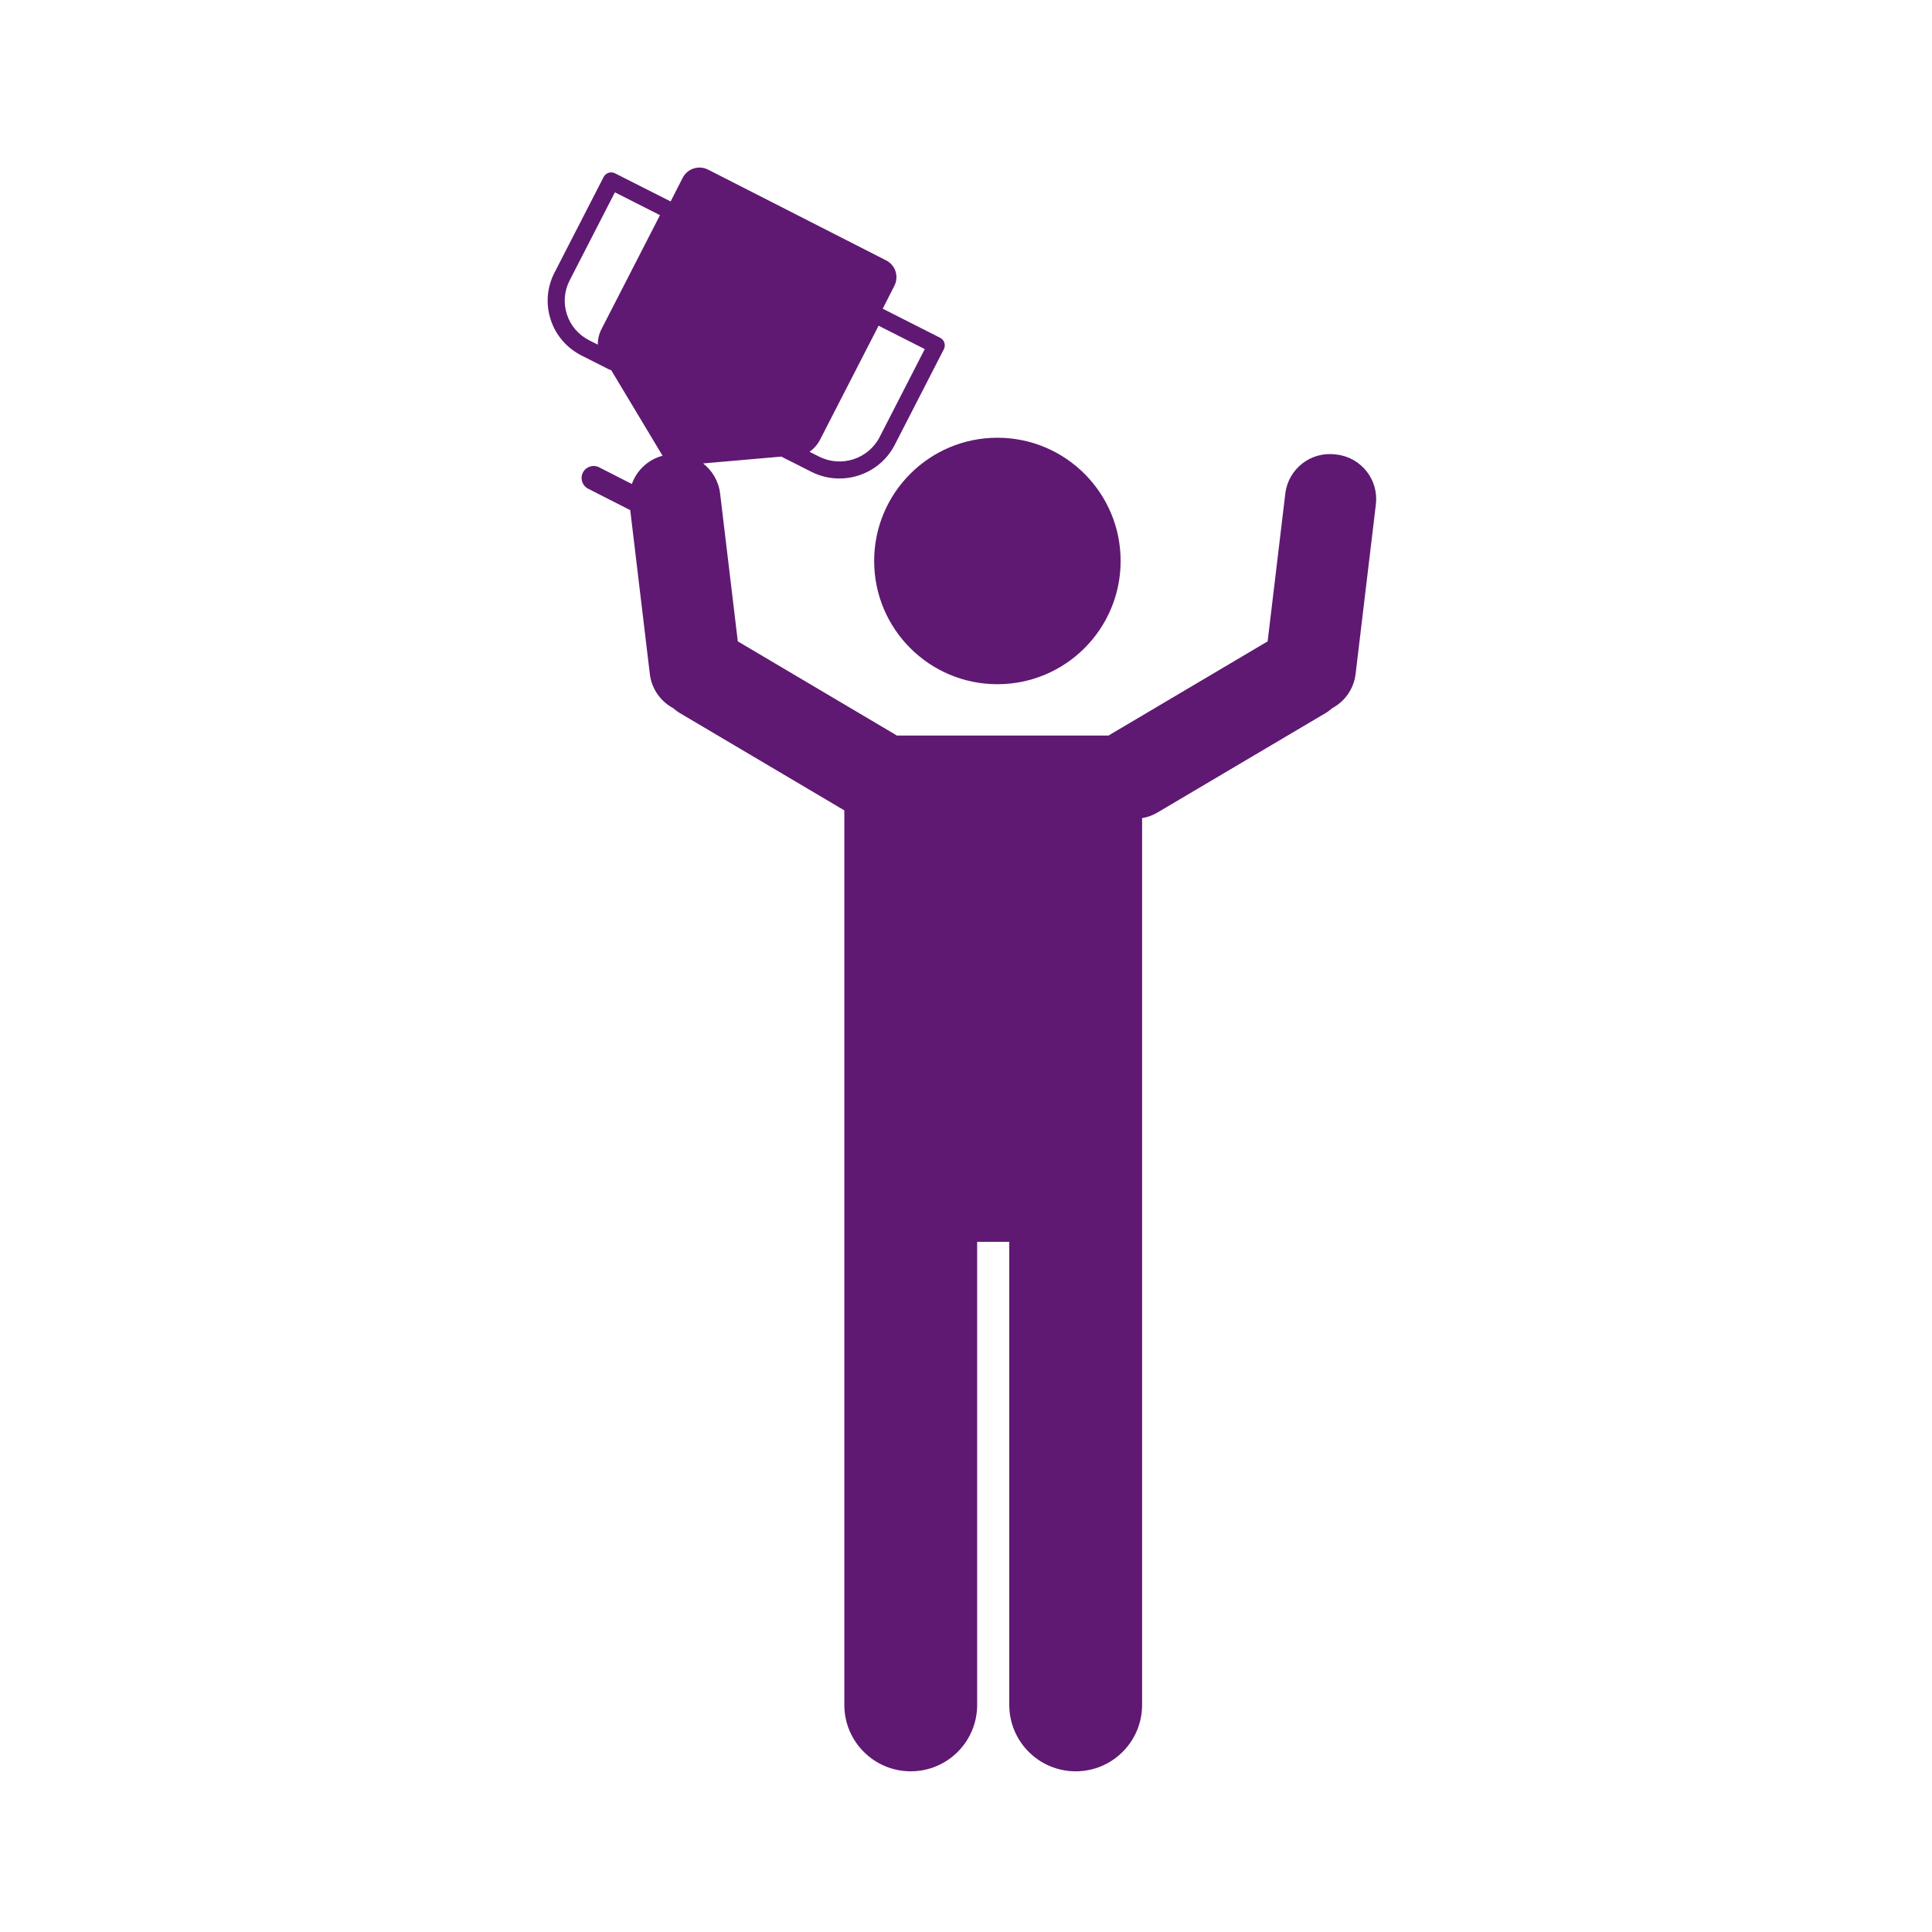<?xml version='1.0' encoding='UTF-8'?>
<svg xmlns="http://www.w3.org/2000/svg" id="ac" data-name="Winner" viewBox="0 0 453.54 453.54">
  <defs>
    <style>
      .bu {
        fill: #5F1972;
        stroke-width: 0px;
      }
    </style>
  </defs>
  <circle class="bu" cx="234.14" cy="131.69" r="28.93"/>
  <path class="bu" d="M313.8,106.71l-.38-.04c-5.76-.69-11,3.42-11.69,9.19l-4.15,34.7-36.74,21.74c-.2.12-.4.24-.59.37h-49.72c-.19-.13-.39-.25-.59-.37l-36.74-21.74-4.15-34.7c-.35-2.91-1.85-5.4-4-7.07l18.45-1.61c.1.09.21.16.33.22l6.65,3.36c2.11,1.07,4.35,1.57,6.57,1.57,5.29,0,10.41-2.88,12.98-7.87l11.54-22.47c.24-.48.29-1.03.12-1.54-.16-.5-.52-.92-1-1.16l-13.47-6.82,2.74-5.38c1.11-2.18.25-4.85-1.93-5.96l-41.81-21.31c-2.18-1.11-4.84-.25-5.96,1.93l-2.83,5.54-13.05-6.6c-.98-.5-2.18-.11-2.68.87l-11.54,22.46c-1.76,3.43-2.08,7.34-.89,11,1.2,3.69,3.77,6.68,7.25,8.44l6.4,3.24c.18.09.36.14.55.18l12.07,20.11c-3.41.89-6.07,3.43-7.21,6.63l-7.69-3.92c-1.39-.71-3.09-.16-3.8,1.23-.21.41-.31.85-.31,1.28,0,1.03.56,2.02,1.54,2.52l9.88,5.03,4.6,38.46c.42,3.53,2.55,6.44,5.46,8.01,0,0,0,.01.01.01.5.44,1.05.85,1.65,1.2l38.54,22.8v209.99c0,8.61,6.98,15.59,15.59,15.59s15.59-6.98,15.59-15.59v-108.7h7.54v108.7c0,8.61,6.98,15.59,15.59,15.59s15.59-6.98,15.59-15.59v-208.17c1.25-.21,2.47-.65,3.63-1.33l39.37-23.29c.6-.35,1.15-.76,1.65-1.2.01,0,.01-.01.01-.01,2.91-1.57,5.04-4.48,5.46-8.01l4.76-39.82c.69-5.77-3.42-11-9.19-11.69ZM217.09,81.95l-10.61,20.68c-2.65,5.13-9.01,7.18-14.19,4.56l-2.25-1.13c1.03-.73,1.88-1.7,2.48-2.86l13.73-26.74,10.84,5.49ZM138.32,79.89c-2.51-1.27-4.38-3.44-5.24-6.1-.86-2.65-.63-5.47.64-7.95l10.63-20.69,10.58,5.36-13.71,26.71c-.6,1.16-.9,2.43-.88,3.69l-2.02-1.02Z"/>
</svg>
